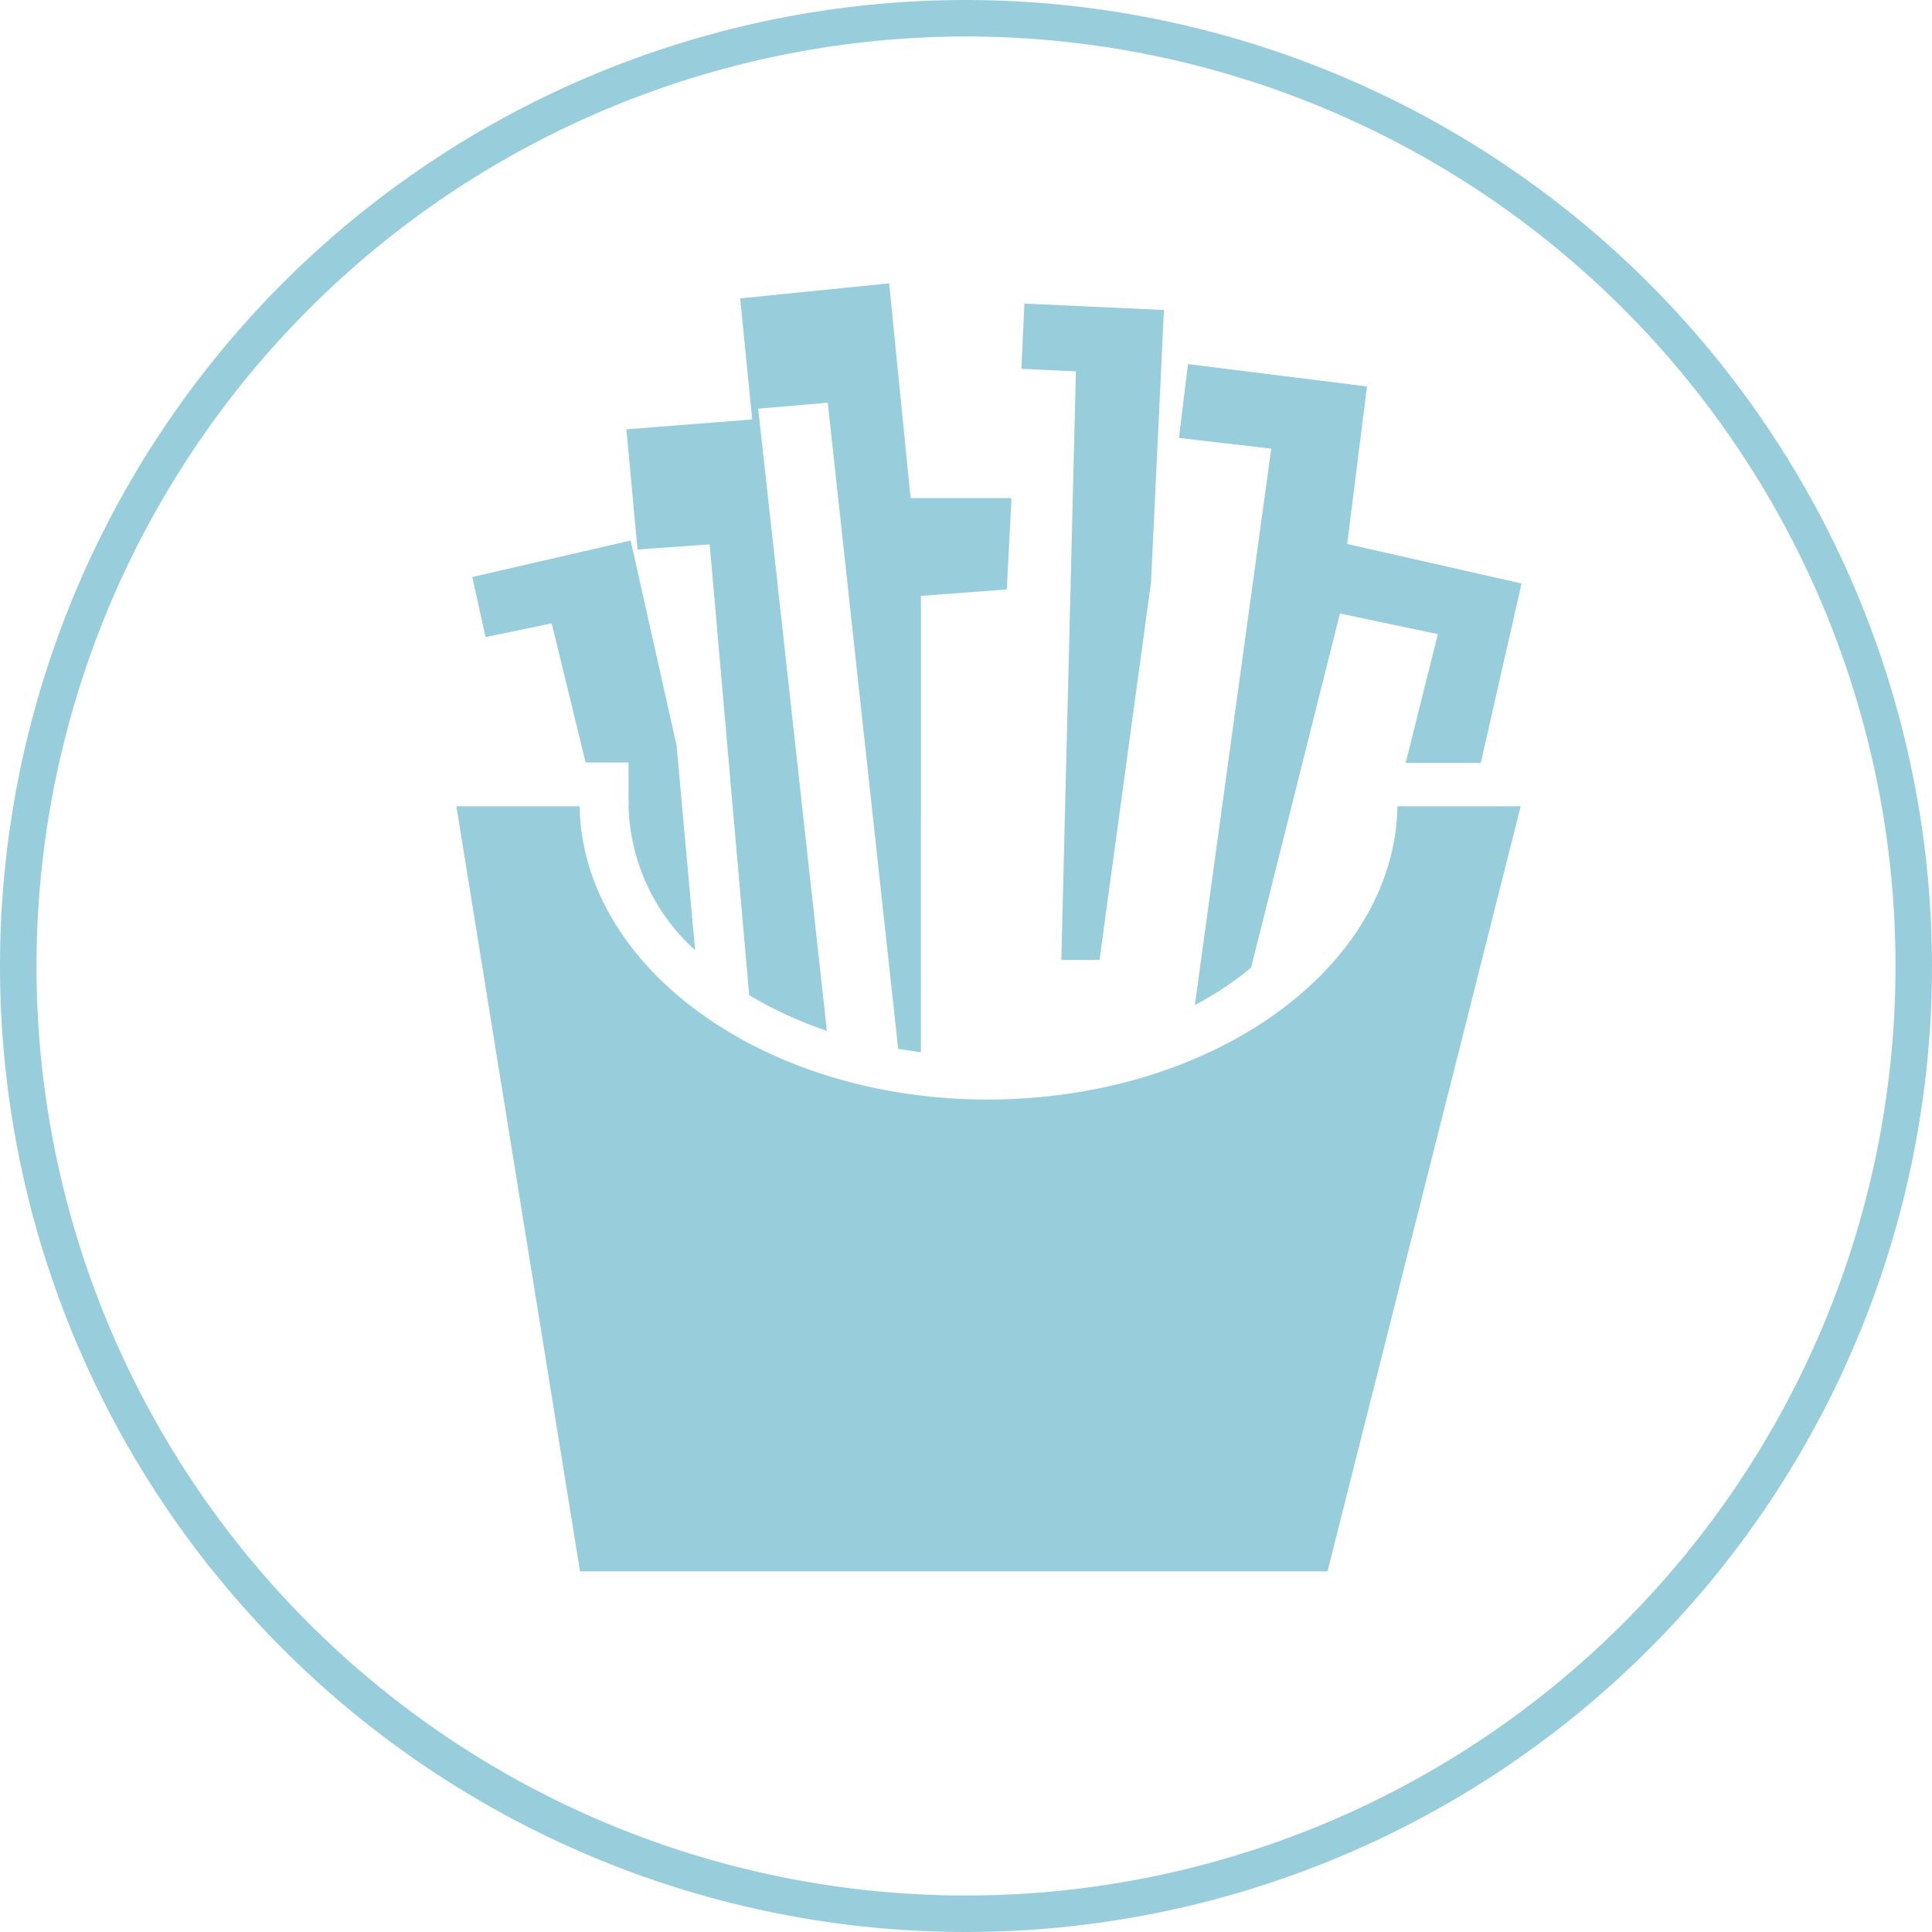 <svg xmlns="http://www.w3.org/2000/svg" viewBox="0 0 45 45"><defs><style>.cls-1{fill:#98cedc;}</style></defs><title>lci-016</title><g id="Слой_2" data-name="Слой 2"><g id="IconGrp"><path id="lci-016" class="cls-1" d="M22.5.85A21.65,21.65,0,1,1,.85,22.5,21.67,21.67,0,0,1,22.5.85m0-.85A22.5,22.5,0,1,0,45,22.5,22.52,22.52,0,0,0,22.5,0Zm5.33,23.41a7.64,7.64,0,0,0,1.31-.87l2.07-8.25,2.28.48-.75,3h1.75l.95-4.18-4.06-.92L31.84,9l-4.17-.52-.21,1.72,2.15.25Zm-3.11-1.05.89,0,1.2-8.8.3-6.34-3.25-.15-.07,1.52,1.27.06ZM12.85,14.52l.79,3.24h1l0,.88a.71.71,0,0,1,0,.14v0a4.68,4.68,0,0,0,1.55,3.35l-.43-4.76-1.07-4.78L11,13.44l.31,1.4Zm2-1.72,1.68-.12.92,10.5a9.35,9.35,0,0,0,1.81.83L17.66,9.52l1.62-.14,1.64,15.05.53.08V13.88l2-.15.11-2.13H21.21l-.5-5-3.47.35.28,2.82L14.59,10ZM23,25.61c-5.2,0-9.43-3.06-9.5-6.83H10.63L13.51,36.6H30.92l4.5-17.82H32.55C32.48,22.55,28.24,25.61,23,25.61Z"/></g></g></svg>